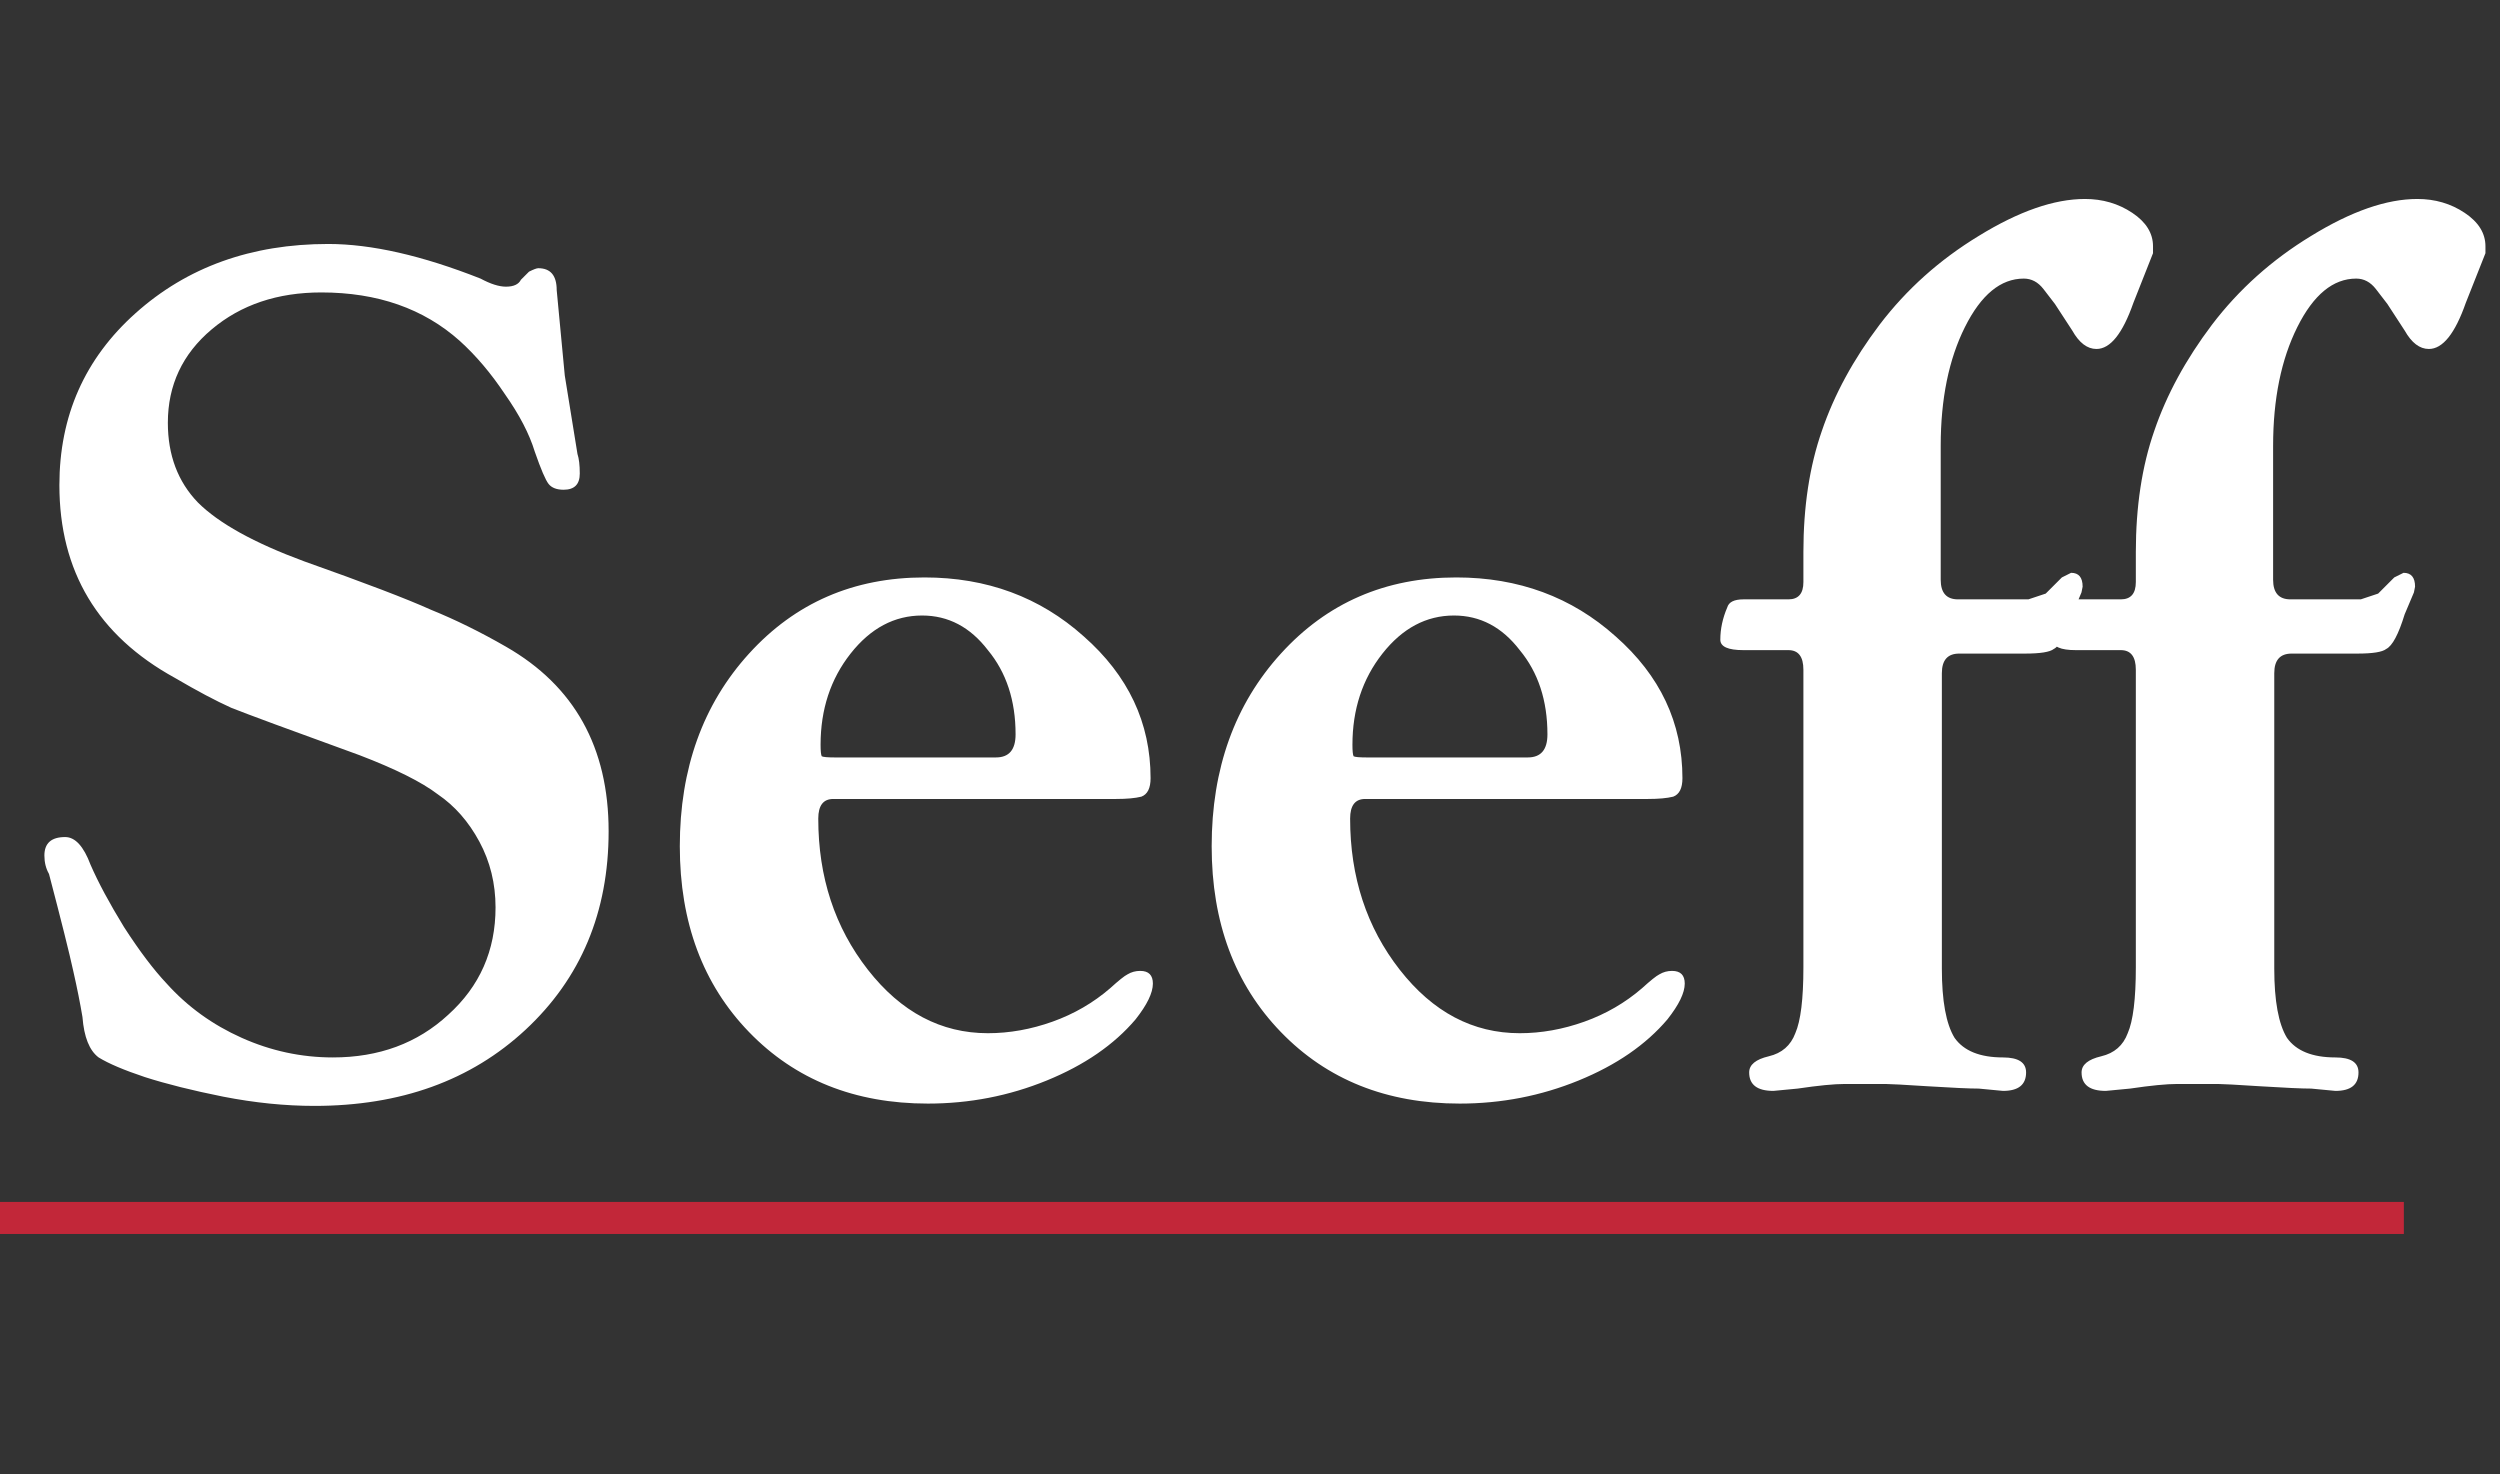 <svg width="78" height="46" viewBox="0 0 78 46" fill="none" xmlns="http://www.w3.org/2000/svg">
<rect x="0" y="0" width="78" height="46" fill="#333333" stroke="none"/>
<path d="M16.505 8.476C16.649 8.404 16.745 8.368 16.793 8.368C17.177 8.368 17.369 8.596 17.369 9.052L17.621 11.716L18.017 14.164C18.065 14.308 18.089 14.512 18.089 14.776C18.089 15.112 17.921 15.28 17.585 15.28C17.369 15.28 17.213 15.22 17.117 15.1C17.021 14.98 16.877 14.644 16.685 14.092C16.517 13.54 16.205 12.94 15.749 12.292C15.317 11.644 14.849 11.092 14.345 10.636C13.217 9.628 11.777 9.124 10.025 9.124C8.657 9.124 7.517 9.508 6.605 10.276C5.693 11.044 5.237 12.016 5.237 13.192C5.237 14.2 5.549 15.028 6.173 15.676C6.821 16.324 7.925 16.936 9.485 17.512C11.381 18.184 12.701 18.688 13.445 19.024C14.213 19.336 14.993 19.72 15.785 20.176C17.921 21.4 18.989 23.32 18.989 25.936C18.989 28.456 18.125 30.52 16.397 32.128C14.693 33.712 12.497 34.504 9.809 34.504C8.897 34.504 7.949 34.408 6.965 34.216C6.005 34.024 5.189 33.82 4.517 33.604C3.869 33.388 3.389 33.184 3.077 32.992C2.789 32.776 2.621 32.356 2.573 31.732C2.501 31.3 2.405 30.82 2.285 30.292C2.165 29.74 1.913 28.732 1.529 27.268C1.433 27.1 1.385 26.908 1.385 26.692C1.385 26.308 1.601 26.116 2.033 26.116C2.345 26.116 2.609 26.404 2.825 26.98C3.065 27.532 3.413 28.18 3.869 28.924C4.349 29.668 4.793 30.256 5.201 30.688C5.849 31.408 6.629 31.972 7.541 32.38C8.453 32.788 9.401 32.992 10.385 32.992C11.825 32.992 13.025 32.548 13.985 31.66C14.969 30.772 15.461 29.656 15.461 28.312C15.461 27.568 15.293 26.884 14.957 26.26C14.621 25.636 14.189 25.144 13.661 24.784C13.157 24.4 12.341 23.992 11.213 23.56C9.029 22.768 7.697 22.276 7.217 22.084C6.737 21.868 6.149 21.556 5.453 21.148C3.053 19.828 1.853 17.824 1.853 15.136C1.853 12.976 2.645 11.188 4.229 9.772C5.837 8.332 7.841 7.612 10.241 7.612C11.585 7.612 13.169 7.972 14.993 8.692C15.305 8.86 15.569 8.944 15.785 8.944C16.025 8.944 16.181 8.872 16.253 8.728L16.505 8.476ZM25.998 24.928C25.686 24.928 25.53 25.132 25.53 25.54C25.53 27.364 26.046 28.936 27.078 30.256C28.11 31.576 29.358 32.236 30.822 32.236C31.494 32.236 32.166 32.116 32.838 31.876C33.51 31.636 34.11 31.288 34.638 30.832C34.902 30.592 35.082 30.448 35.178 30.4C35.298 30.328 35.43 30.292 35.574 30.292C35.838 30.292 35.97 30.424 35.97 30.688C35.97 30.976 35.79 31.348 35.43 31.804C34.758 32.596 33.834 33.232 32.658 33.712C31.482 34.192 30.246 34.432 28.95 34.432C26.67 34.432 24.81 33.688 23.37 32.2C21.93 30.712 21.21 28.78 21.21 26.404C21.21 23.98 21.93 21.976 23.37 20.392C24.81 18.808 26.634 18.016 28.842 18.016C30.786 18.016 32.442 18.628 33.81 19.852C35.202 21.076 35.898 22.552 35.898 24.28C35.898 24.592 35.802 24.784 35.61 24.856C35.418 24.904 35.154 24.928 34.818 24.928H25.998ZM25.602 23.236C25.602 23.428 25.614 23.548 25.638 23.596C25.686 23.62 25.818 23.632 26.034 23.632H31.074C31.482 23.632 31.686 23.392 31.686 22.912C31.686 21.856 31.398 20.98 30.822 20.284C30.27 19.564 29.586 19.204 28.77 19.204C27.906 19.204 27.162 19.6 26.538 20.392C25.914 21.184 25.602 22.132 25.602 23.236ZM42.592 24.928C42.28 24.928 42.124 25.132 42.124 25.54C42.124 27.364 42.64 28.936 43.672 30.256C44.704 31.576 45.952 32.236 47.416 32.236C48.088 32.236 48.76 32.116 49.432 31.876C50.104 31.636 50.704 31.288 51.232 30.832C51.496 30.592 51.676 30.448 51.772 30.4C51.892 30.328 52.024 30.292 52.168 30.292C52.432 30.292 52.564 30.424 52.564 30.688C52.564 30.976 52.384 31.348 52.024 31.804C51.352 32.596 50.428 33.232 49.252 33.712C48.076 34.192 46.84 34.432 45.544 34.432C43.264 34.432 41.404 33.688 39.964 32.2C38.524 30.712 37.804 28.78 37.804 26.404C37.804 23.98 38.524 21.976 39.964 20.392C41.404 18.808 43.228 18.016 45.436 18.016C47.38 18.016 49.036 18.628 50.404 19.852C51.796 21.076 52.492 22.552 52.492 24.28C52.492 24.592 52.396 24.784 52.204 24.856C52.012 24.904 51.748 24.928 51.412 24.928H42.592ZM42.196 23.236C42.196 23.428 42.208 23.548 42.232 23.596C42.28 23.62 42.412 23.632 42.628 23.632H47.668C48.076 23.632 48.28 23.392 48.28 22.912C48.28 21.856 47.992 20.98 47.416 20.284C46.864 19.564 46.18 19.204 45.364 19.204C44.5 19.204 43.756 19.6 43.132 20.392C42.508 21.184 42.196 22.132 42.196 23.236ZM54.394 20.284C53.914 20.284 53.674 20.176 53.674 19.96C53.674 19.624 53.746 19.288 53.89 18.952C53.938 18.784 54.106 18.7 54.394 18.7H55.798C56.11 18.7 56.266 18.52 56.266 18.16V17.224C56.266 15.808 56.458 14.548 56.842 13.444C57.226 12.316 57.826 11.212 58.642 10.132C59.482 9.028 60.514 8.104 61.738 7.36C62.986 6.592 64.09 6.208 65.05 6.208C65.602 6.208 66.094 6.352 66.526 6.64C66.958 6.928 67.174 7.276 67.174 7.684V7.9L66.562 9.448C66.226 10.408 65.842 10.888 65.41 10.888C65.122 10.888 64.87 10.696 64.654 10.312L64.114 9.484L63.754 9.016C63.586 8.8 63.382 8.692 63.142 8.692C62.422 8.692 61.81 9.196 61.306 10.204C60.802 11.212 60.55 12.448 60.55 13.912V18.088C60.55 18.496 60.73 18.7 61.09 18.7H63.286L63.826 18.52L64.33 18.016L64.618 17.872C64.858 17.872 64.978 18.016 64.978 18.304L64.942 18.484L64.654 19.168C64.462 19.792 64.27 20.152 64.078 20.248C63.958 20.344 63.658 20.392 63.178 20.392H61.126C60.766 20.392 60.586 20.596 60.586 21.004V30.22C60.586 31.228 60.718 31.948 60.982 32.38C61.27 32.788 61.774 32.992 62.494 32.992C62.974 32.992 63.214 33.148 63.214 33.46C63.214 33.844 62.974 34.036 62.494 34.036L61.738 33.964C61.45 33.964 60.922 33.94 60.154 33.892C59.41 33.844 58.966 33.82 58.822 33.82C58.342 33.82 57.922 33.82 57.562 33.82C57.226 33.82 56.734 33.868 56.086 33.964L55.33 34.036C54.826 34.036 54.574 33.844 54.574 33.46C54.574 33.22 54.778 33.052 55.186 32.956C55.594 32.86 55.87 32.62 56.014 32.236C56.182 31.852 56.266 31.168 56.266 30.184V20.896C56.266 20.488 56.11 20.284 55.798 20.284H54.394ZM64.766 20.284C64.285 20.284 64.046 20.176 64.046 19.96C64.046 19.624 64.118 19.288 64.261 18.952C64.309 18.784 64.478 18.7 64.766 18.7H66.169C66.481 18.7 66.638 18.52 66.638 18.16V17.224C66.638 15.808 66.829 14.548 67.213 13.444C67.597 12.316 68.198 11.212 69.013 10.132C69.853 9.028 70.885 8.104 72.109 7.36C73.358 6.592 74.462 6.208 75.421 6.208C75.974 6.208 76.466 6.352 76.897 6.64C77.329 6.928 77.546 7.276 77.546 7.684V7.9L76.933 9.448C76.597 10.408 76.213 10.888 75.781 10.888C75.493 10.888 75.242 10.696 75.025 10.312L74.486 9.484L74.126 9.016C73.957 8.8 73.754 8.692 73.513 8.692C72.793 8.692 72.181 9.196 71.677 10.204C71.174 11.212 70.921 12.448 70.921 13.912V18.088C70.921 18.496 71.102 18.7 71.462 18.7H73.657L74.198 18.52L74.701 18.016L74.99 17.872C75.23 17.872 75.35 18.016 75.35 18.304L75.314 18.484L75.025 19.168C74.834 19.792 74.641 20.152 74.45 20.248C74.329 20.344 74.029 20.392 73.549 20.392H71.498C71.138 20.392 70.957 20.596 70.957 21.004V30.22C70.957 31.228 71.09 31.948 71.353 32.38C71.641 32.788 72.145 32.992 72.865 32.992C73.346 32.992 73.585 33.148 73.585 33.46C73.585 33.844 73.346 34.036 72.865 34.036L72.109 33.964C71.822 33.964 71.293 33.94 70.525 33.892C69.781 33.844 69.338 33.82 69.194 33.82C68.713 33.82 68.293 33.82 67.933 33.82C67.597 33.82 67.106 33.868 66.457 33.964L65.701 34.036C65.198 34.036 64.945 33.844 64.945 33.46C64.945 33.22 65.15 33.052 65.558 32.956C65.966 32.86 66.242 32.62 66.385 32.236C66.553 31.852 66.638 31.168 66.638 30.184V20.896C66.638 20.488 66.481 20.284 66.169 20.284H64.766Z" fill="white"/>
<path d="M7.62939e-06 38H75" stroke="#C22739"/>
</svg>
